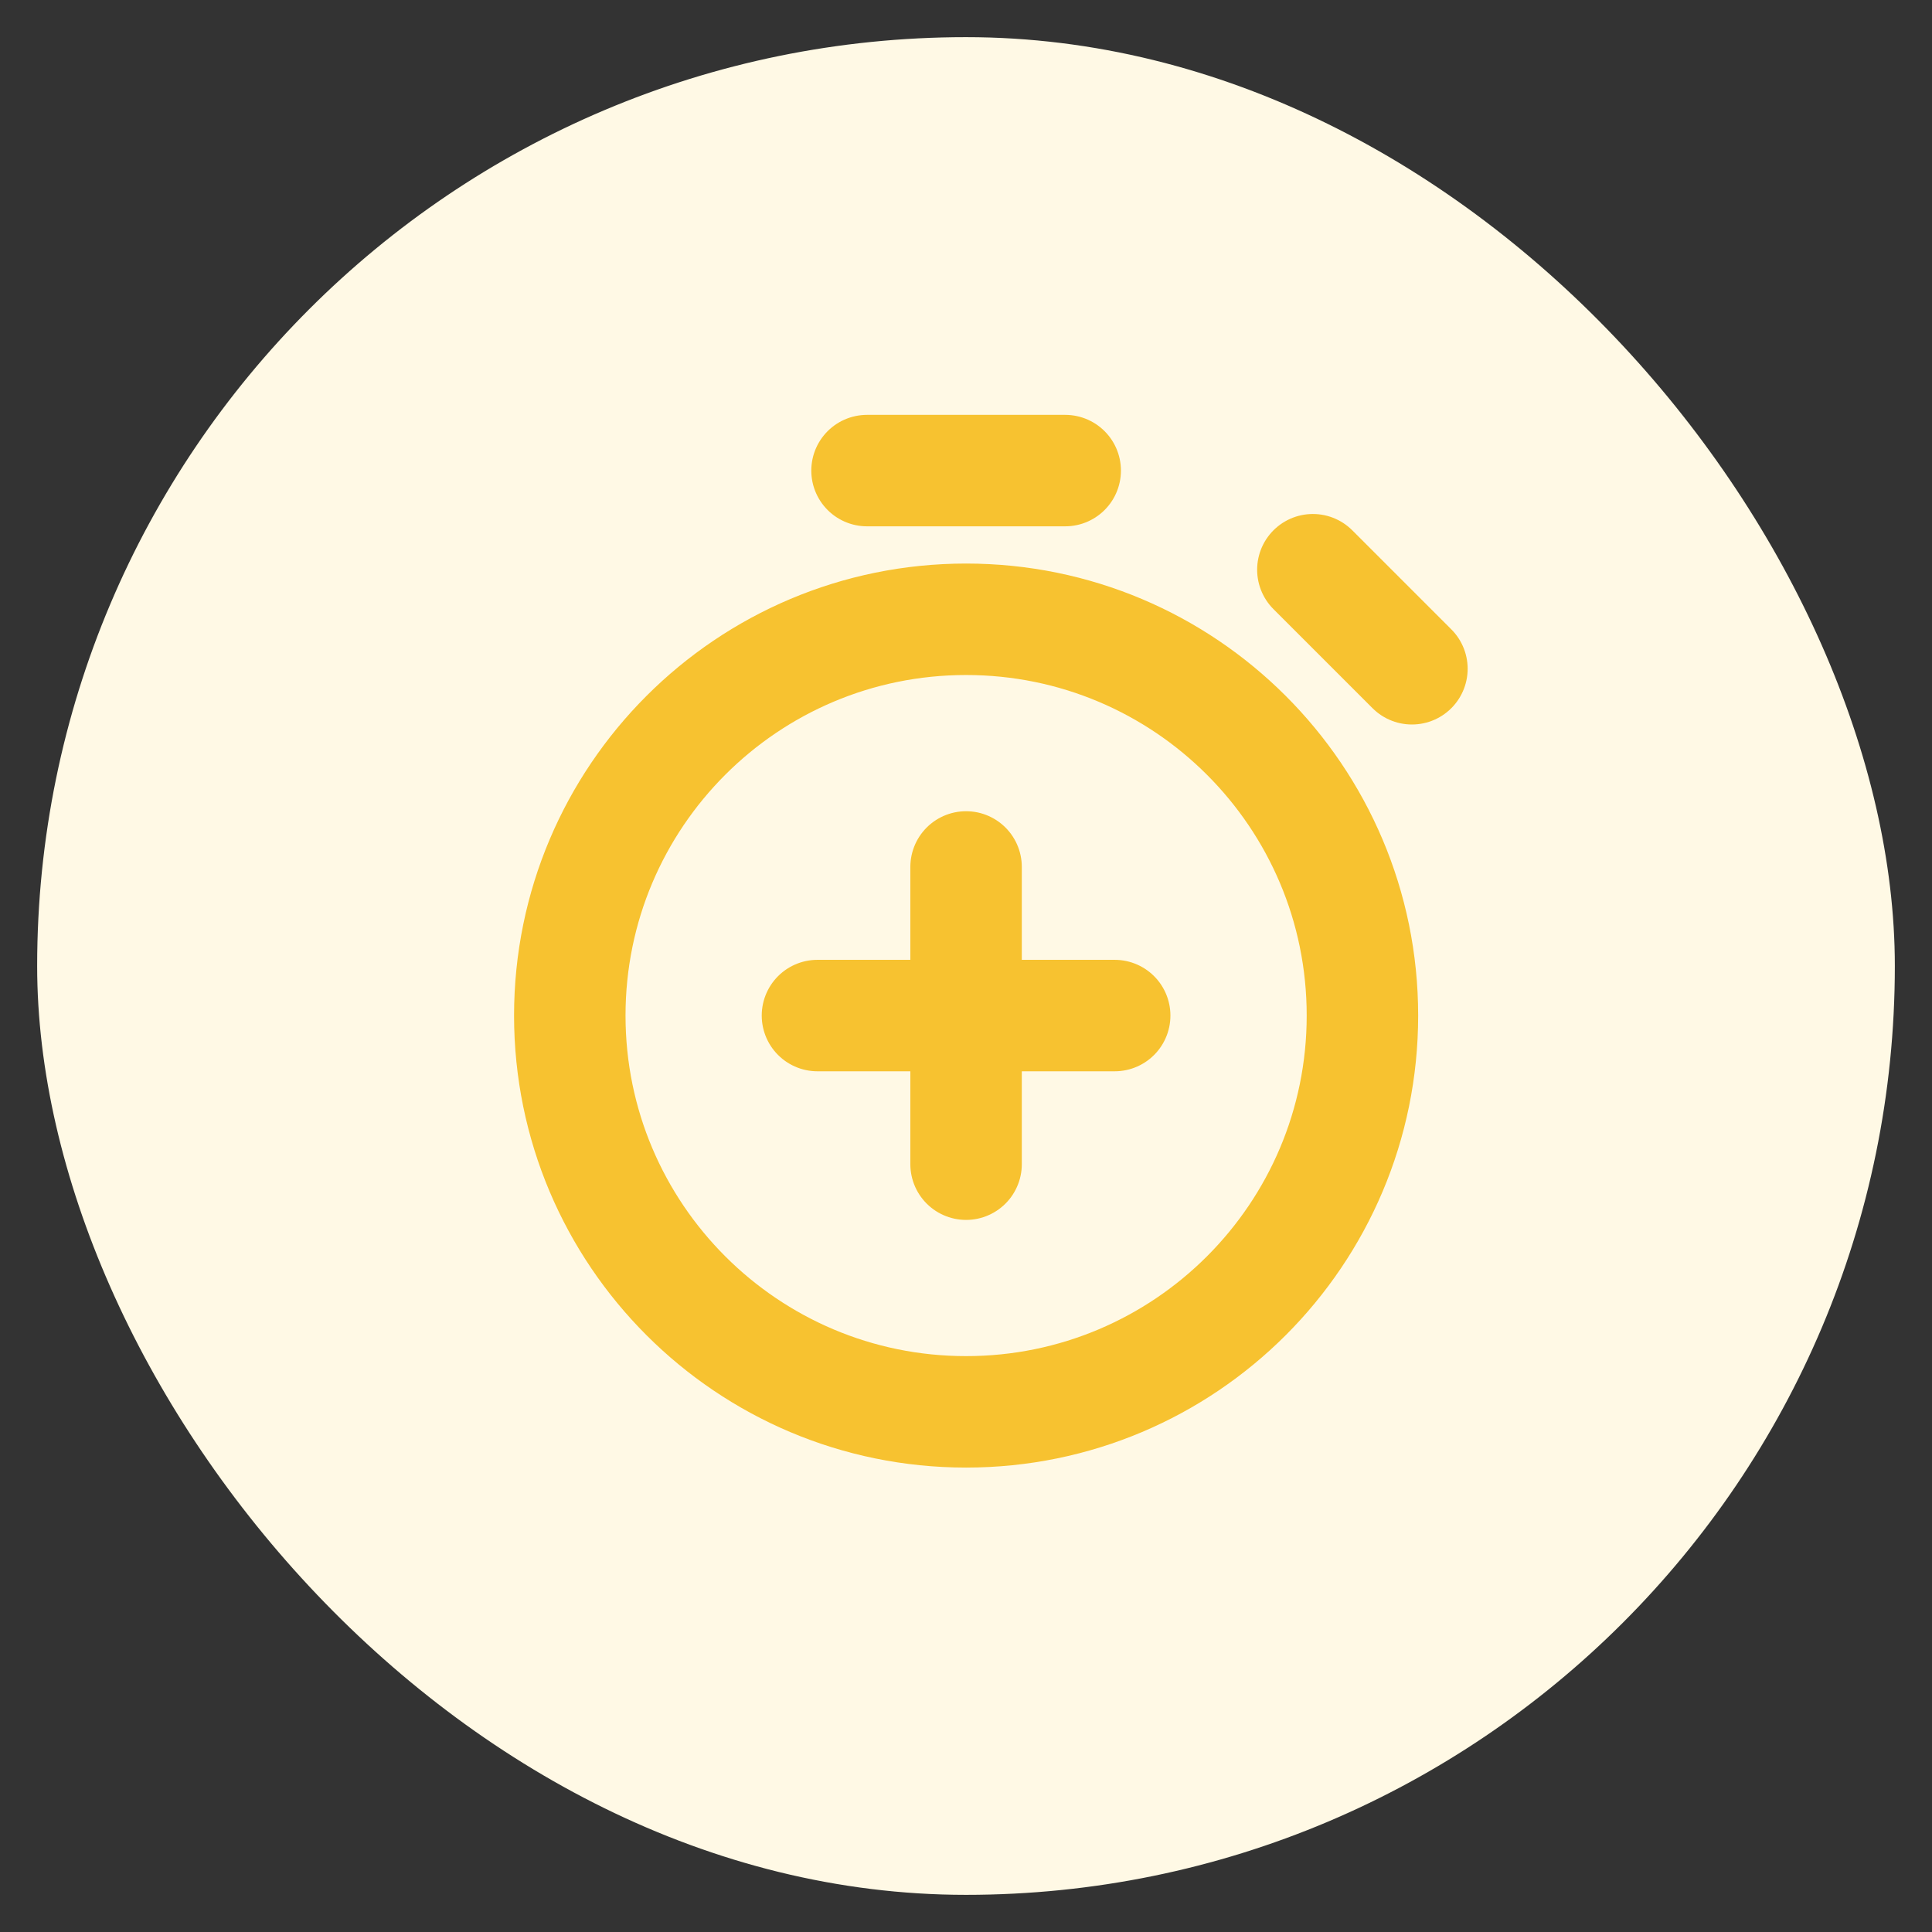 <svg width="26" height="26" viewBox="0 0 26 26" fill="none" xmlns="http://www.w3.org/2000/svg">
<rect x="0" y="0" width="26" height="26" fill="#333333" stroke="none"/>
<rect x="0.5" y="0.5" width="25" height="25" rx="12.5" fill="#FFF9E5"/>
<path d="M13.001 15.667V13.667M13.001 13.667V11.667M13.001 13.667H11.001M13.001 13.667H15.001M19.001 9L17.668 7.667M11.668 6.333H14.335M13.001 19C10.056 19 7.668 16.612 7.668 13.667C7.668 10.721 10.056 8.334 13.001 8.334C15.947 8.334 18.335 10.721 18.335 13.667C18.335 16.612 15.947 19 13.001 19Z" stroke="#F7C230" stroke-width="1.5" stroke-linecap="round" stroke-linejoin="round"/>
</svg>
